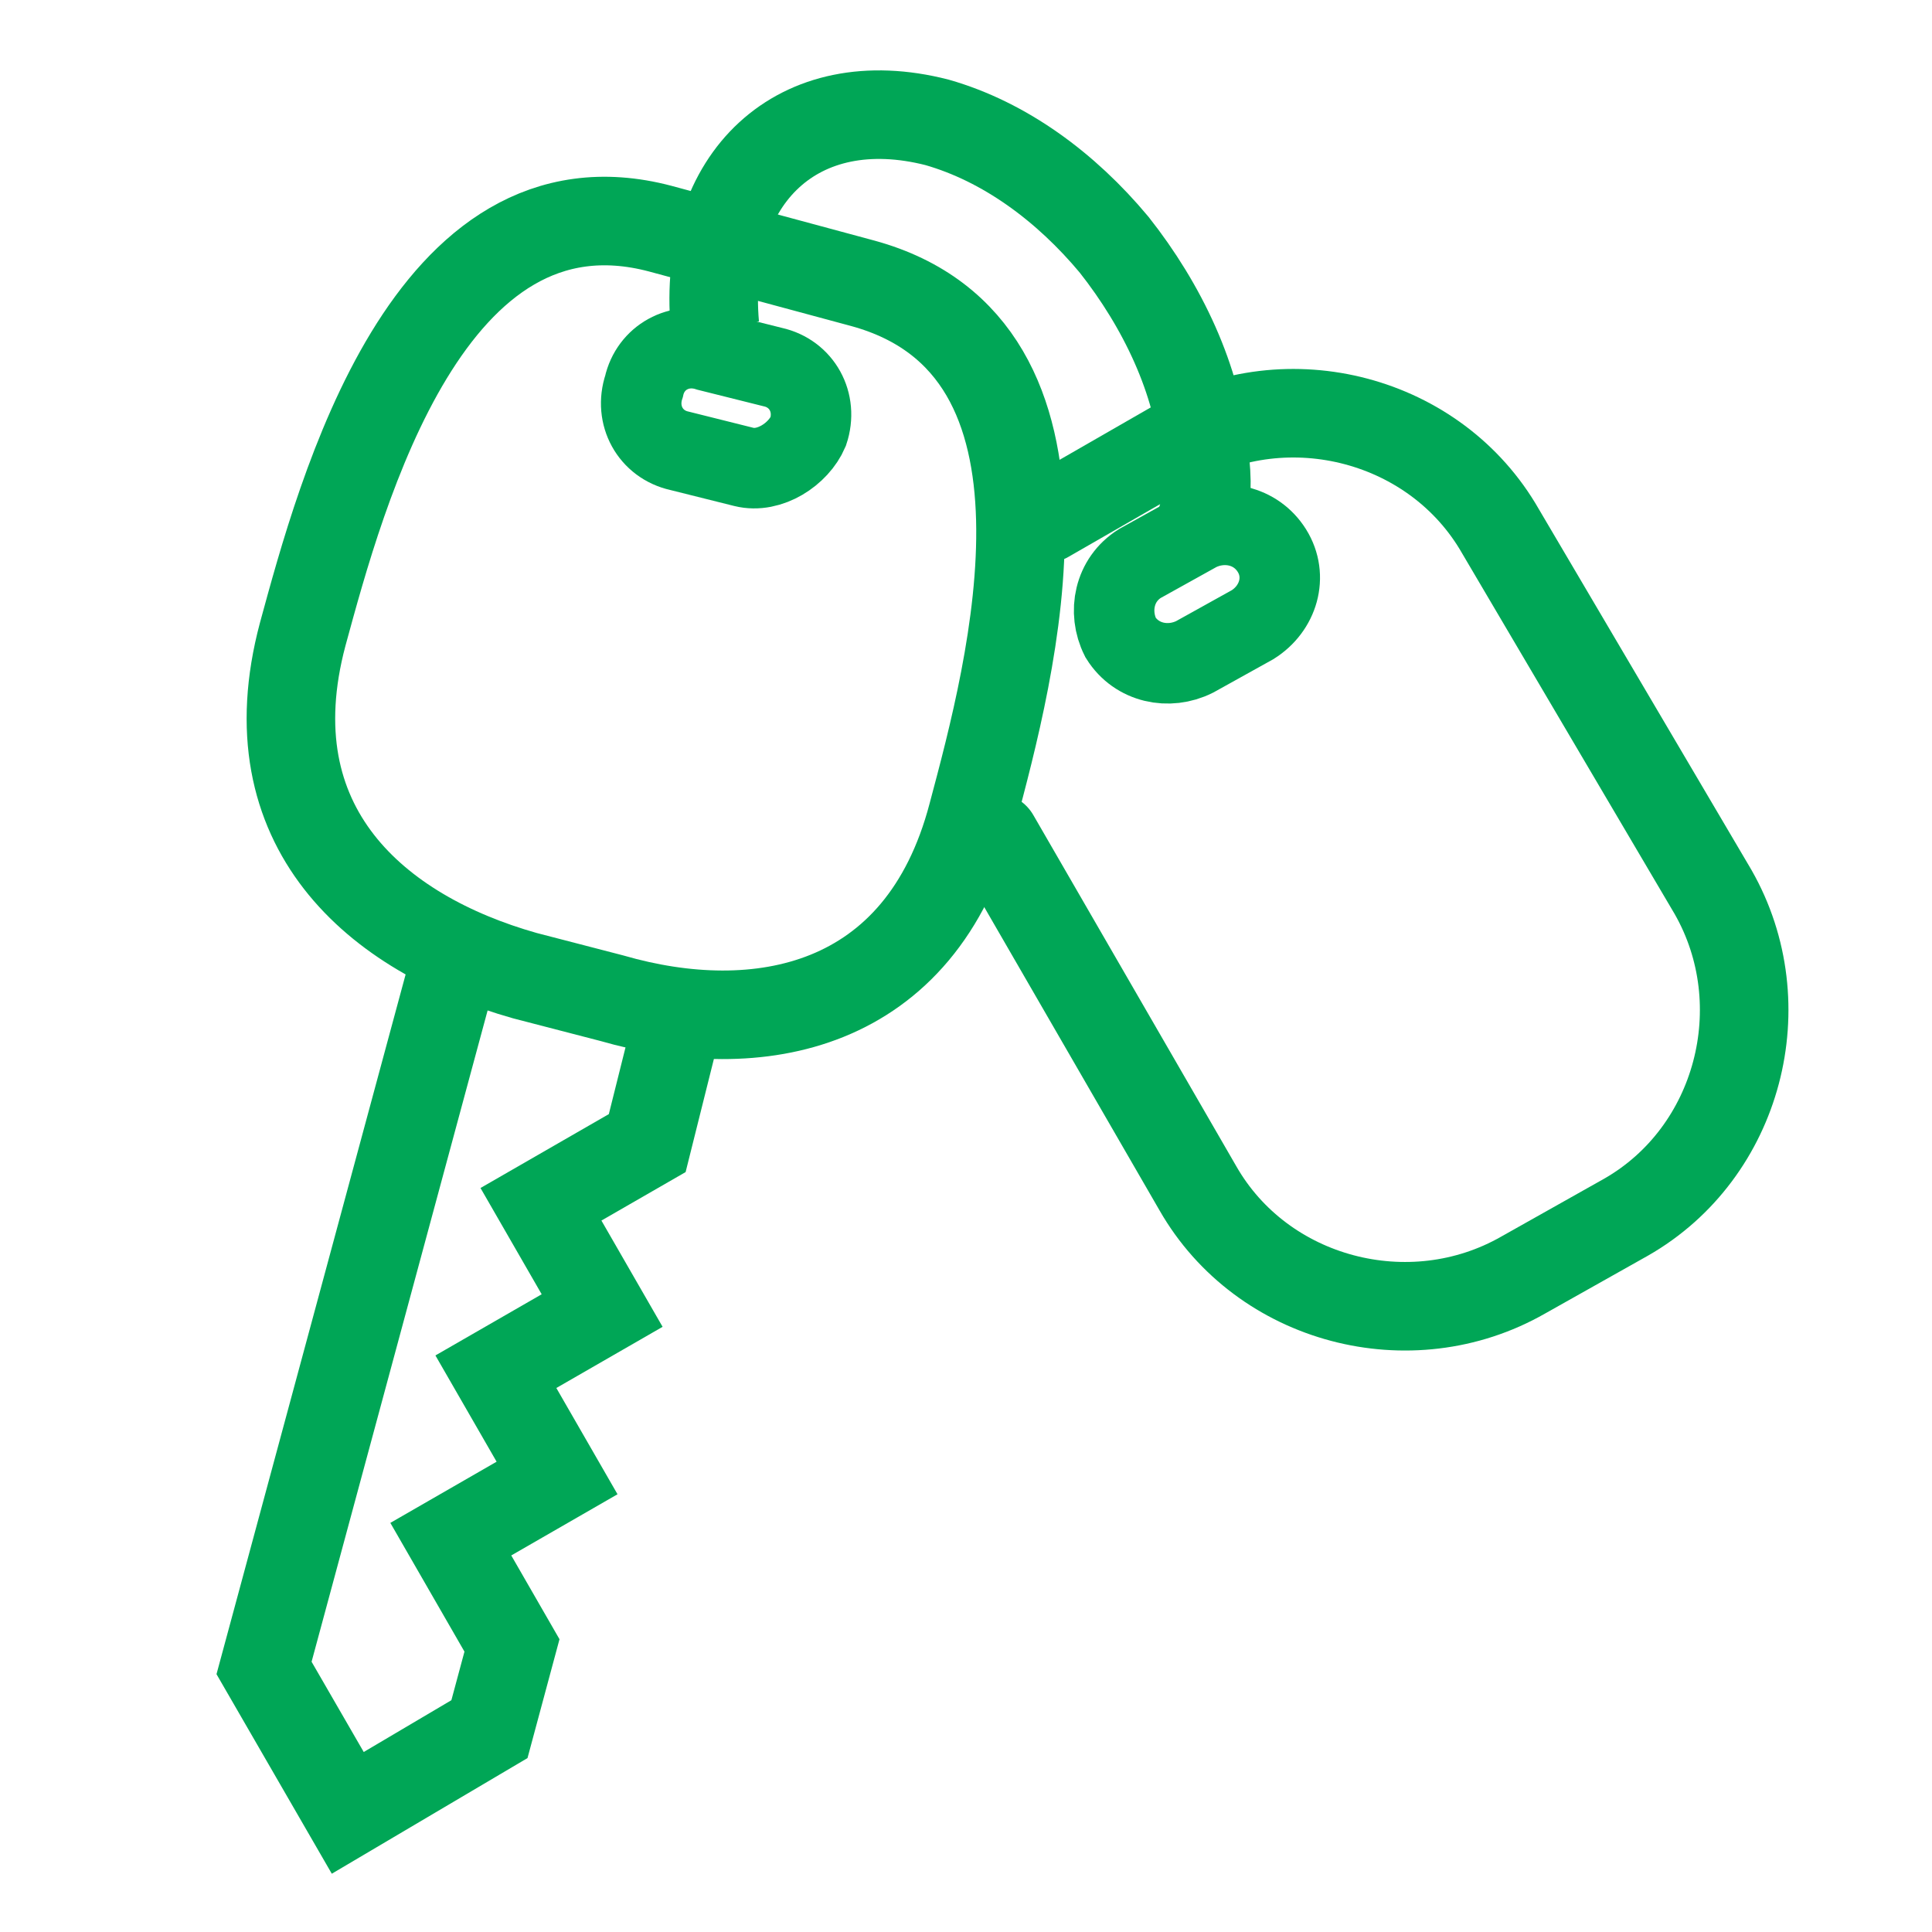 <svg id="Слой_1" xmlns="http://www.w3.org/2000/svg" viewBox="0 0 60 60"><style>.st0,.st1{fill:none;stroke:#00a656;stroke-miterlimit:10}.st0{stroke-linecap:round;stroke-width:2.75}.st1{stroke-width:2.5}.st2{stroke-linecap:round;stroke-linejoin:round}.st2,.st3{fill:none;stroke:#00a656;stroke-width:2.75;stroke-miterlimit:10}</style><path class="st0" d="M21.1 31.5l-1 4-3.3 1.9 1.9 3.3-3.3 1.9 1.9 3.3-3.3 1.9 1.9 3.3-.7 2.6-4.4 2.6-2.6-4.5 6-22.2"/><path class="st1" d="M23.1 14.5l-2-.5c-.9-.2-1.4-1.1-1.1-2 .2-.9 1.1-1.4 2-1.1l2 .5c.9.2 1.4 1.1 1.1 2-.3.7-1.2 1.3-2 1.1z"/><path class="st2" d="M20.5 7.1l6.3 1.7c7.3 2 4.6 12 3.4 16.5-1.6 6.1-6.7 7-11.2 5.7l-2.7-.7c-4.6-1.3-8.5-4.6-6.9-10.6 1.2-4.4 3.9-14.5 11.1-12.6l6.3 1.7"/><path class="st1" d="M38.9 19.4l-1.8 1c-.8.4-1.8.2-2.3-.6-.4-.8-.2-1.8.6-2.3l1.8-1c.8-.4 1.8-.2 2.3.6.5.8.2 1.8-.6 2.3z"/><path class="st2" d="M30.9 26l6.3 10.9c2 3.5 6.6 4.7 10.1 2.7l3.2-1.8c3.5-2 4.7-6.6 2.7-10.1l-6.6-11.2c-2-3.5-6.6-4.7-10.1-2.7l-4 2.3"/><path class="st3" d="M22.2 10.1c-.4-4.6 2.6-7.4 6.9-6.3 2.1.6 4 2 5.5 3.8 1.5 1.9 2.6 4.2 2.8 6.5.1.8.1 1.5-.1 2.1"/></svg>